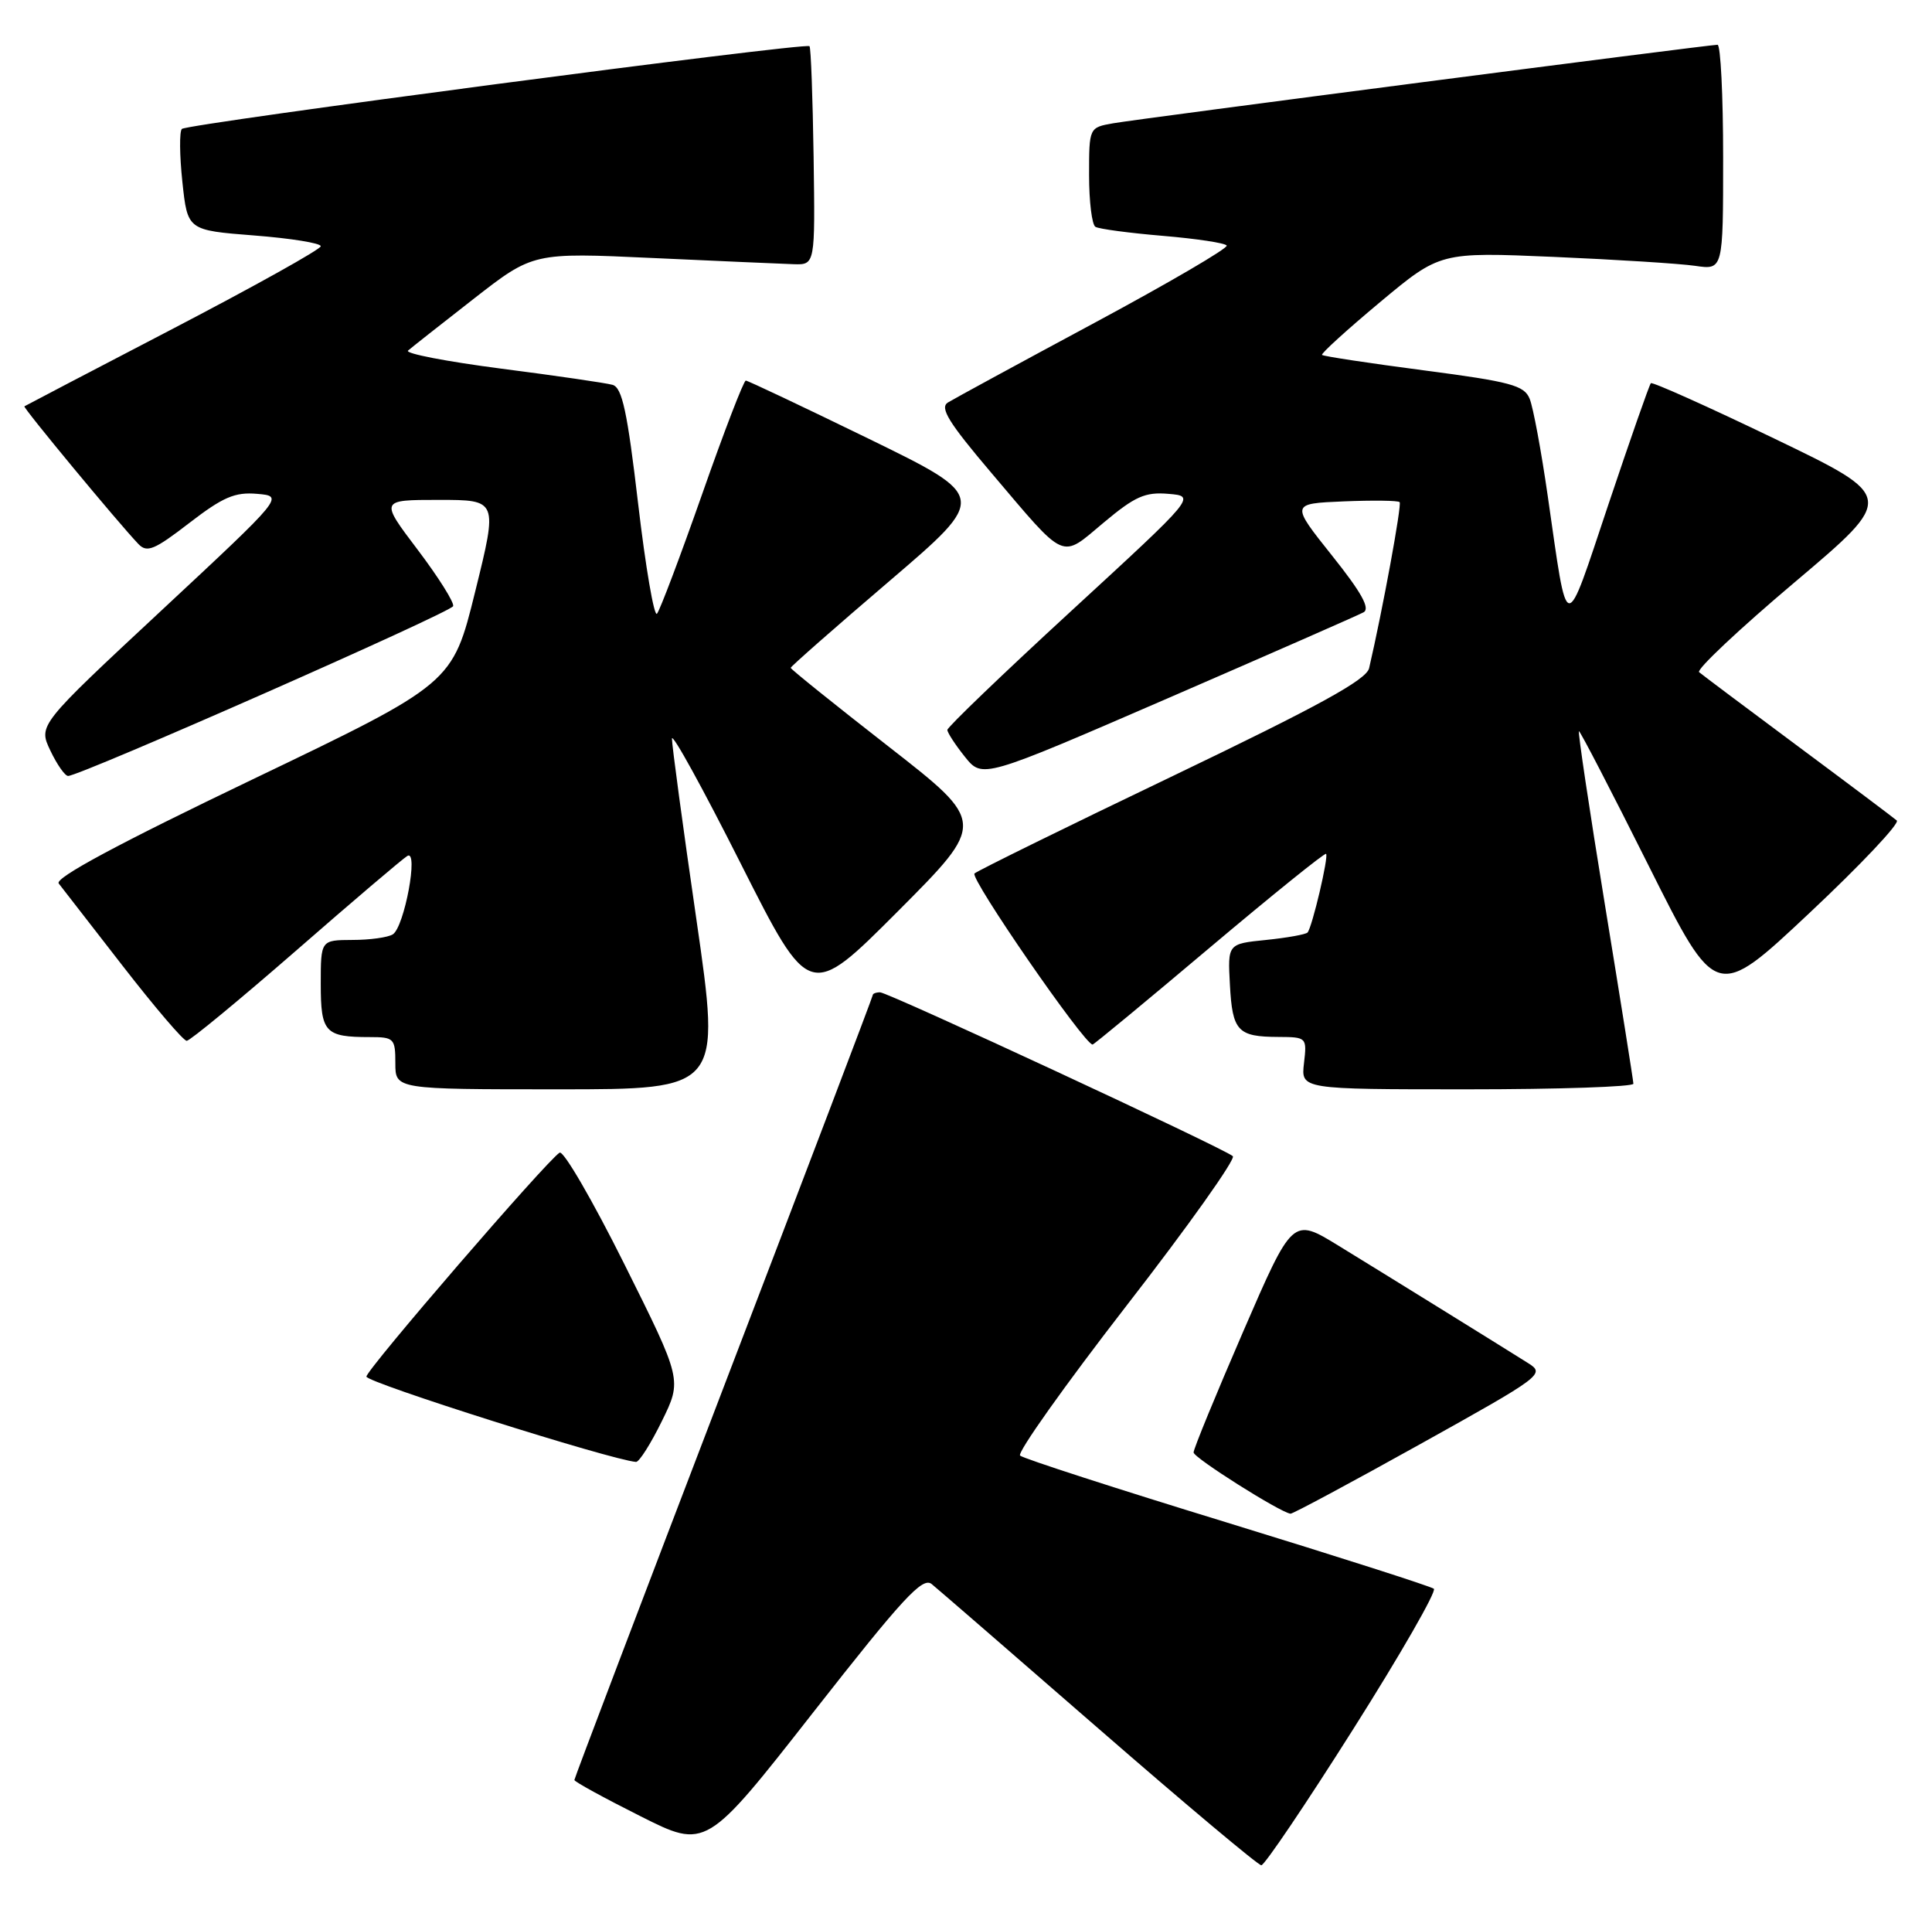 <?xml version="1.0" encoding="UTF-8" standalone="no"?>
<!DOCTYPE svg PUBLIC "-//W3C//DTD SVG 1.1//EN" "http://www.w3.org/Graphics/SVG/1.1/DTD/svg11.dtd" >
<svg xmlns="http://www.w3.org/2000/svg" xmlns:xlink="http://www.w3.org/1999/xlink" version="1.1" viewBox="0 0 259 256">
 <g >
 <path fill="currentColor"
d=" M 181.40 231.77 C 187.75 221.74 192.61 213.27 192.22 212.94 C 191.82 212.62 179.35 208.63 164.50 204.07 C 149.65 199.52 137.16 195.48 136.75 195.09 C 136.33 194.71 142.75 185.67 151.01 175.01 C 159.28 164.36 165.69 155.33 165.27 154.96 C 164.04 153.89 119.06 133.00 117.98 133.00 C 117.44 133.00 117.00 133.17 117.00 133.37 C 117.00 133.57 108.00 157.23 97.00 185.95 C 86.00 214.67 77.00 238.35 77.00 238.57 C 77.00 238.80 80.97 240.97 85.83 243.41 C 94.65 247.85 94.65 247.85 109.04 229.48 C 121.04 214.17 123.68 211.31 124.90 212.31 C 125.70 212.96 135.80 221.71 147.34 231.75 C 158.88 241.79 168.67 250.00 169.09 250.00 C 169.52 250.00 175.06 241.80 181.40 231.77 Z  M 190.36 193.57 C 206.80 184.42 207.16 184.15 204.86 182.70 C 200.89 180.20 185.85 170.89 179.39 166.93 C 173.28 163.19 173.28 163.19 166.64 178.51 C 162.99 186.94 160.00 194.21 160.01 194.67 C 160.01 195.38 171.58 202.69 173.00 202.88 C 173.28 202.92 181.09 198.73 190.36 193.57 Z  M 88.73 190.47 C 91.44 184.95 91.44 184.95 83.70 169.43 C 79.44 160.89 75.54 154.17 75.02 154.49 C 73.30 155.55 49.20 183.48 49.12 184.50 C 49.06 185.28 81.86 195.66 85.26 195.94 C 85.68 195.97 87.24 193.51 88.73 190.47 Z  M 93.36 123.25 C 91.54 110.74 90.07 99.83 90.08 99.00 C 90.10 98.17 94.25 105.72 99.31 115.76 C 108.52 134.01 108.52 134.01 120.37 122.14 C 132.21 110.26 132.21 110.26 119.11 100.05 C 111.90 94.43 106.00 89.69 106.00 89.51 C 106.00 89.33 111.95 84.10 119.22 77.89 C 132.43 66.60 132.43 66.60 116.47 58.81 C 107.68 54.53 100.27 51.02 99.98 51.01 C 99.70 51.01 97.06 57.86 94.12 66.25 C 91.17 74.64 88.45 81.84 88.07 82.26 C 87.69 82.68 86.55 76.06 85.55 67.54 C 84.10 55.17 83.41 51.96 82.12 51.58 C 81.23 51.33 74.52 50.35 67.20 49.41 C 59.89 48.46 54.26 47.38 54.70 46.99 C 55.14 46.60 59.09 43.49 63.49 40.06 C 71.47 33.84 71.47 33.84 87.49 34.58 C 96.29 34.98 104.80 35.36 106.39 35.41 C 109.28 35.50 109.28 35.50 109.07 21.01 C 108.95 13.04 108.71 6.37 108.52 6.19 C 107.99 5.66 25.08 16.59 24.38 17.28 C 24.04 17.63 24.07 20.82 24.45 24.39 C 25.14 30.86 25.14 30.86 34.07 31.56 C 38.98 31.94 43.00 32.59 43.00 33.00 C 43.00 33.41 34.11 38.36 23.25 44.02 C 12.39 49.67 3.40 54.37 3.27 54.46 C 3.04 54.62 15.83 70.06 18.55 72.91 C 19.70 74.12 20.69 73.71 25.37 70.10 C 29.89 66.62 31.49 65.93 34.47 66.19 C 38.09 66.50 38.09 66.50 21.61 81.85 C 5.13 97.20 5.13 97.20 6.75 100.60 C 7.64 102.47 8.71 104.00 9.13 104.00 C 10.74 104.00 60.47 82.08 60.75 81.24 C 60.91 80.76 58.77 77.35 55.99 73.68 C 50.93 67.00 50.93 67.00 58.83 67.00 C 66.74 67.00 66.74 67.00 63.70 79.30 C 60.66 91.61 60.66 91.61 33.84 104.47 C 15.89 113.07 7.30 117.68 7.87 118.41 C 8.33 119.01 12.21 124.00 16.48 129.50 C 20.75 135.00 24.59 139.50 25.03 139.50 C 25.46 139.50 32.04 134.07 39.66 127.44 C 47.27 120.80 54.00 115.08 54.61 114.72 C 56.15 113.80 54.21 124.24 52.66 125.23 C 52.02 125.64 49.59 125.98 47.25 125.98 C 43.00 126.00 43.00 126.00 43.00 131.89 C 43.00 138.39 43.57 139.00 49.58 139.00 C 52.82 139.00 53.00 139.18 53.00 142.50 C 53.00 146.00 53.00 146.00 74.83 146.00 C 96.65 146.00 96.65 146.00 93.36 123.25 Z  M 218.97 145.25 C 218.96 144.84 217.24 134.04 215.15 121.25 C 213.06 108.46 211.50 98.00 211.67 98.00 C 211.85 98.00 216.06 106.13 221.03 116.06 C 230.07 134.11 230.07 134.11 242.56 122.38 C 249.43 115.93 254.70 110.35 254.28 109.97 C 253.85 109.60 247.88 105.11 241.00 100.00 C 234.12 94.89 228.18 90.43 227.78 90.09 C 227.39 89.74 233.15 84.32 240.59 78.04 C 254.12 66.61 254.12 66.61 237.90 58.80 C 228.97 54.50 221.51 51.16 221.31 51.36 C 221.11 51.56 218.55 58.88 215.62 67.61 C 209.66 85.41 210.23 85.49 207.49 66.50 C 206.62 60.45 205.53 54.57 205.06 53.44 C 204.33 51.65 202.51 51.16 190.89 49.64 C 183.56 48.68 177.41 47.75 177.23 47.57 C 177.06 47.39 180.55 44.22 184.99 40.51 C 193.06 33.78 193.06 33.78 208.28 34.43 C 216.65 34.79 225.19 35.33 227.25 35.63 C 231.00 36.18 231.00 36.18 231.00 21.09 C 231.00 12.79 230.66 6.00 230.25 6.00 C 228.98 6.01 152.72 15.91 149.25 16.52 C 146.00 17.09 146.00 17.09 146.00 23.49 C 146.00 27.00 146.38 30.12 146.85 30.40 C 147.31 30.69 151.38 31.23 155.88 31.61 C 160.38 31.99 164.24 32.57 164.45 32.91 C 164.66 33.26 156.66 37.93 146.67 43.30 C 136.67 48.67 127.86 53.46 127.07 53.95 C 125.95 54.65 127.17 56.63 132.84 63.31 C 143.07 75.36 142.11 74.93 147.95 70.05 C 152.14 66.54 153.51 65.92 156.63 66.19 C 160.34 66.50 160.34 66.50 143.67 81.83 C 134.50 90.26 127.00 97.46 127.00 97.83 C 127.01 98.20 128.06 99.82 129.35 101.43 C 131.70 104.36 131.70 104.36 156.60 93.57 C 170.29 87.63 182.08 82.46 182.79 82.07 C 183.72 81.57 182.52 79.41 178.55 74.44 C 173.02 67.50 173.02 67.50 180.13 67.20 C 184.04 67.04 187.42 67.08 187.63 67.30 C 187.95 67.62 185.35 81.77 183.54 89.56 C 183.17 91.12 176.81 94.61 157.28 103.98 C 143.10 110.77 131.11 116.67 130.64 117.07 C 129.96 117.67 145.37 140.00 146.47 140.00 C 146.64 140.00 153.68 134.18 162.12 127.06 C 170.56 119.95 177.60 114.27 177.77 114.44 C 178.14 114.81 175.91 124.26 175.29 124.98 C 175.06 125.24 172.56 125.69 169.73 125.98 C 164.58 126.50 164.58 126.50 164.88 131.99 C 165.21 138.20 165.92 138.96 171.36 138.98 C 175.18 139.00 175.21 139.04 174.81 142.50 C 174.40 146.00 174.40 146.00 196.70 146.00 C 208.97 146.00 218.99 145.66 218.97 145.25 Z "/>
</g>
</svg>